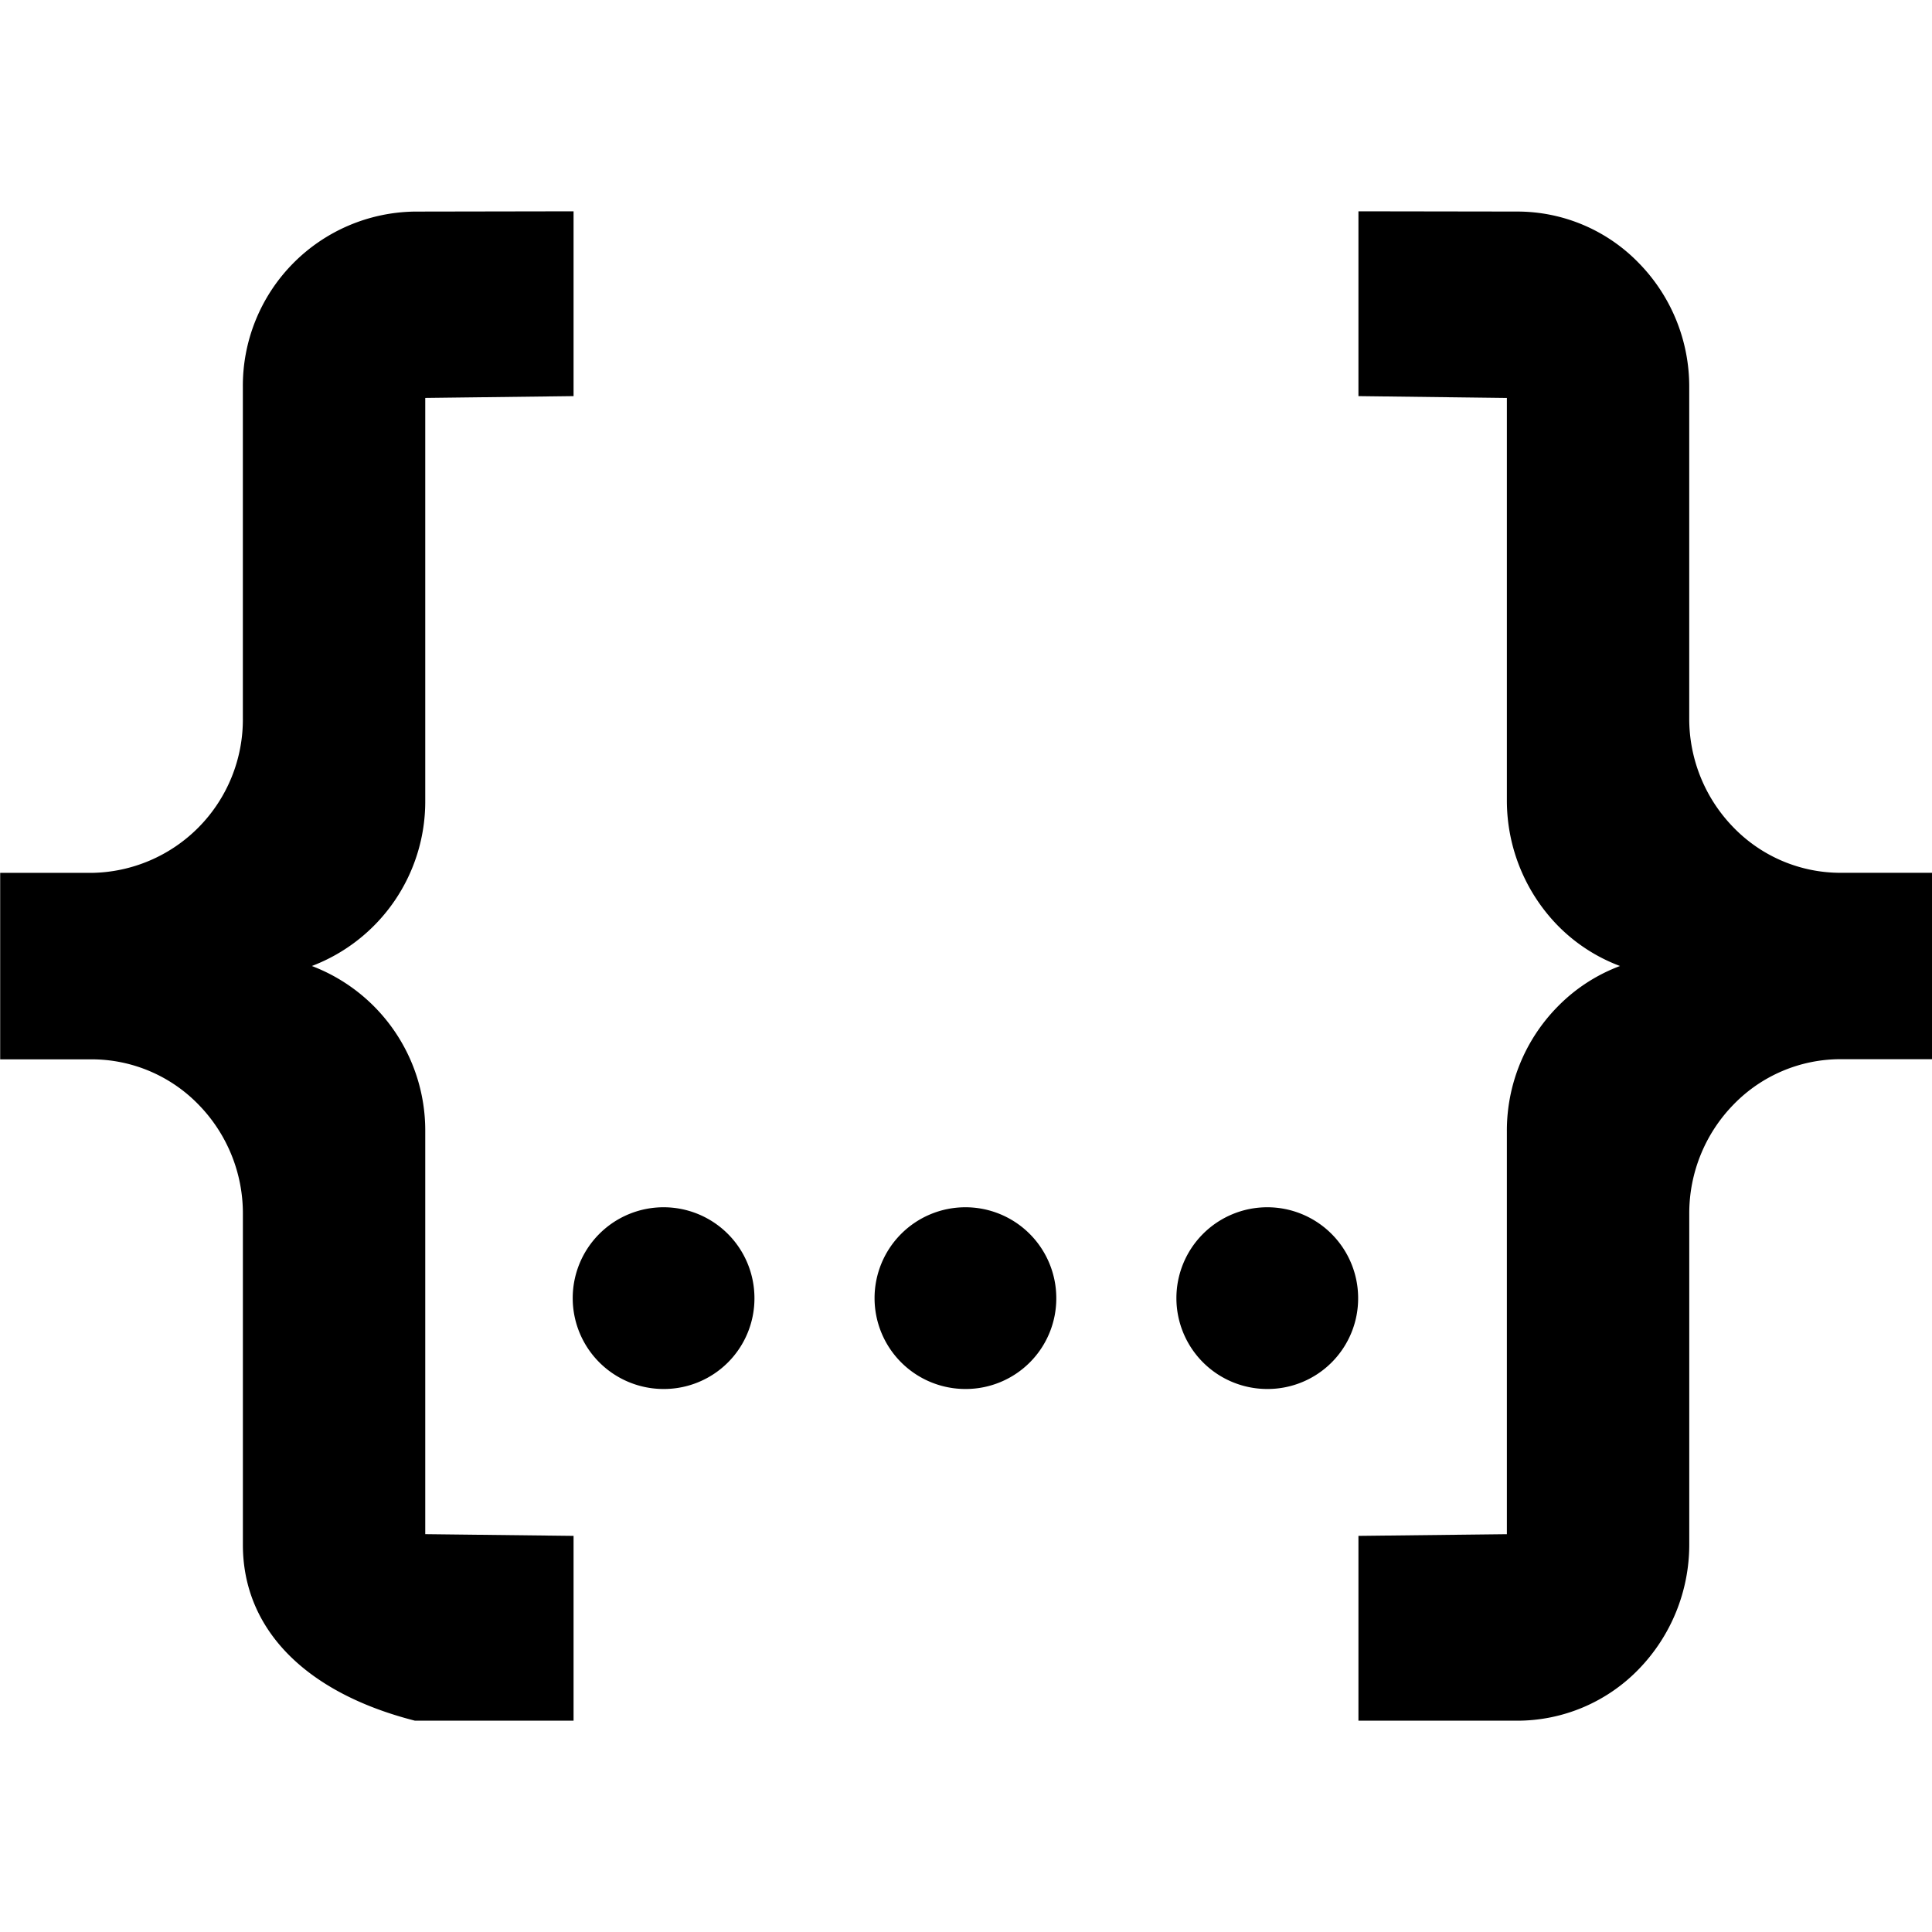<?xml version="1.0" standalone="no"?><!DOCTYPE svg PUBLIC "-//W3C//DTD SVG 1.1//EN" "http://www.w3.org/Graphics/SVG/1.1/DTD/svg11.dtd"><svg t="1575608380967" class="icon" viewBox="0 0 1024 1024" version="1.1" xmlns="http://www.w3.org/2000/svg" p-id="2669" xmlns:xlink="http://www.w3.org/1999/xlink" width="360" height="360"><defs><style type="text/css"></style></defs><path d="M720 912v-97.952l78.672-0.896V599.664a93.648 93.648 0 0 1 26.704-65.92A90.72 90.72 0 0 1 858.64 512a90.688 90.688 0 0 1-33.264-21.712 94.912 94.912 0 0 1-26.704-65.904V210.928L720 209.952V112l84.128 0.128a89.6 89.6 0 0 1 64.48 27.296 93.52 93.52 0 0 1 26.72 65.904v175.264a82.48 82.48 0 0 0 23.504 58.016 78.96 78.96 0 0 0 56.768 24H1024v98.784h-48.384a78.96 78.96 0 0 0-56.768 24 82.48 82.48 0 0 0-23.504 58.016V818.72a94.816 94.816 0 0 1-26.72 65.92A89.6 89.6 0 0 1 804.128 912z m-500.064 0c-58.448-14.896-91.2-48.816-91.2-93.2V643.488a82.448 82.448 0 0 0-23.504-58.016 78.944 78.944 0 0 0-56.768-24H0.096v-98.832h48.336a81.28 81.28 0 0 0 80.288-82.048V205.344a92.32 92.32 0 0 1 91.2-93.2L304 112v97.952l-78.608 0.96v213.488A93.264 93.264 0 0 1 165.296 512a93.296 93.296 0 0 1 60.096 87.632v213.504l78.608 0.912V912zM672 736.192A48.16 48.16 0 1 1 719.84 688 48 48 0 0 1 672 736.192z m-160 0A48.16 48.16 0 1 1 559.856 688 48 48 0 0 1 512 736.192z m-160 0A48.16 48.16 0 1 1 399.872 688 48 48 0 0 1 352 736.192z" p-id="2670"></path></svg>